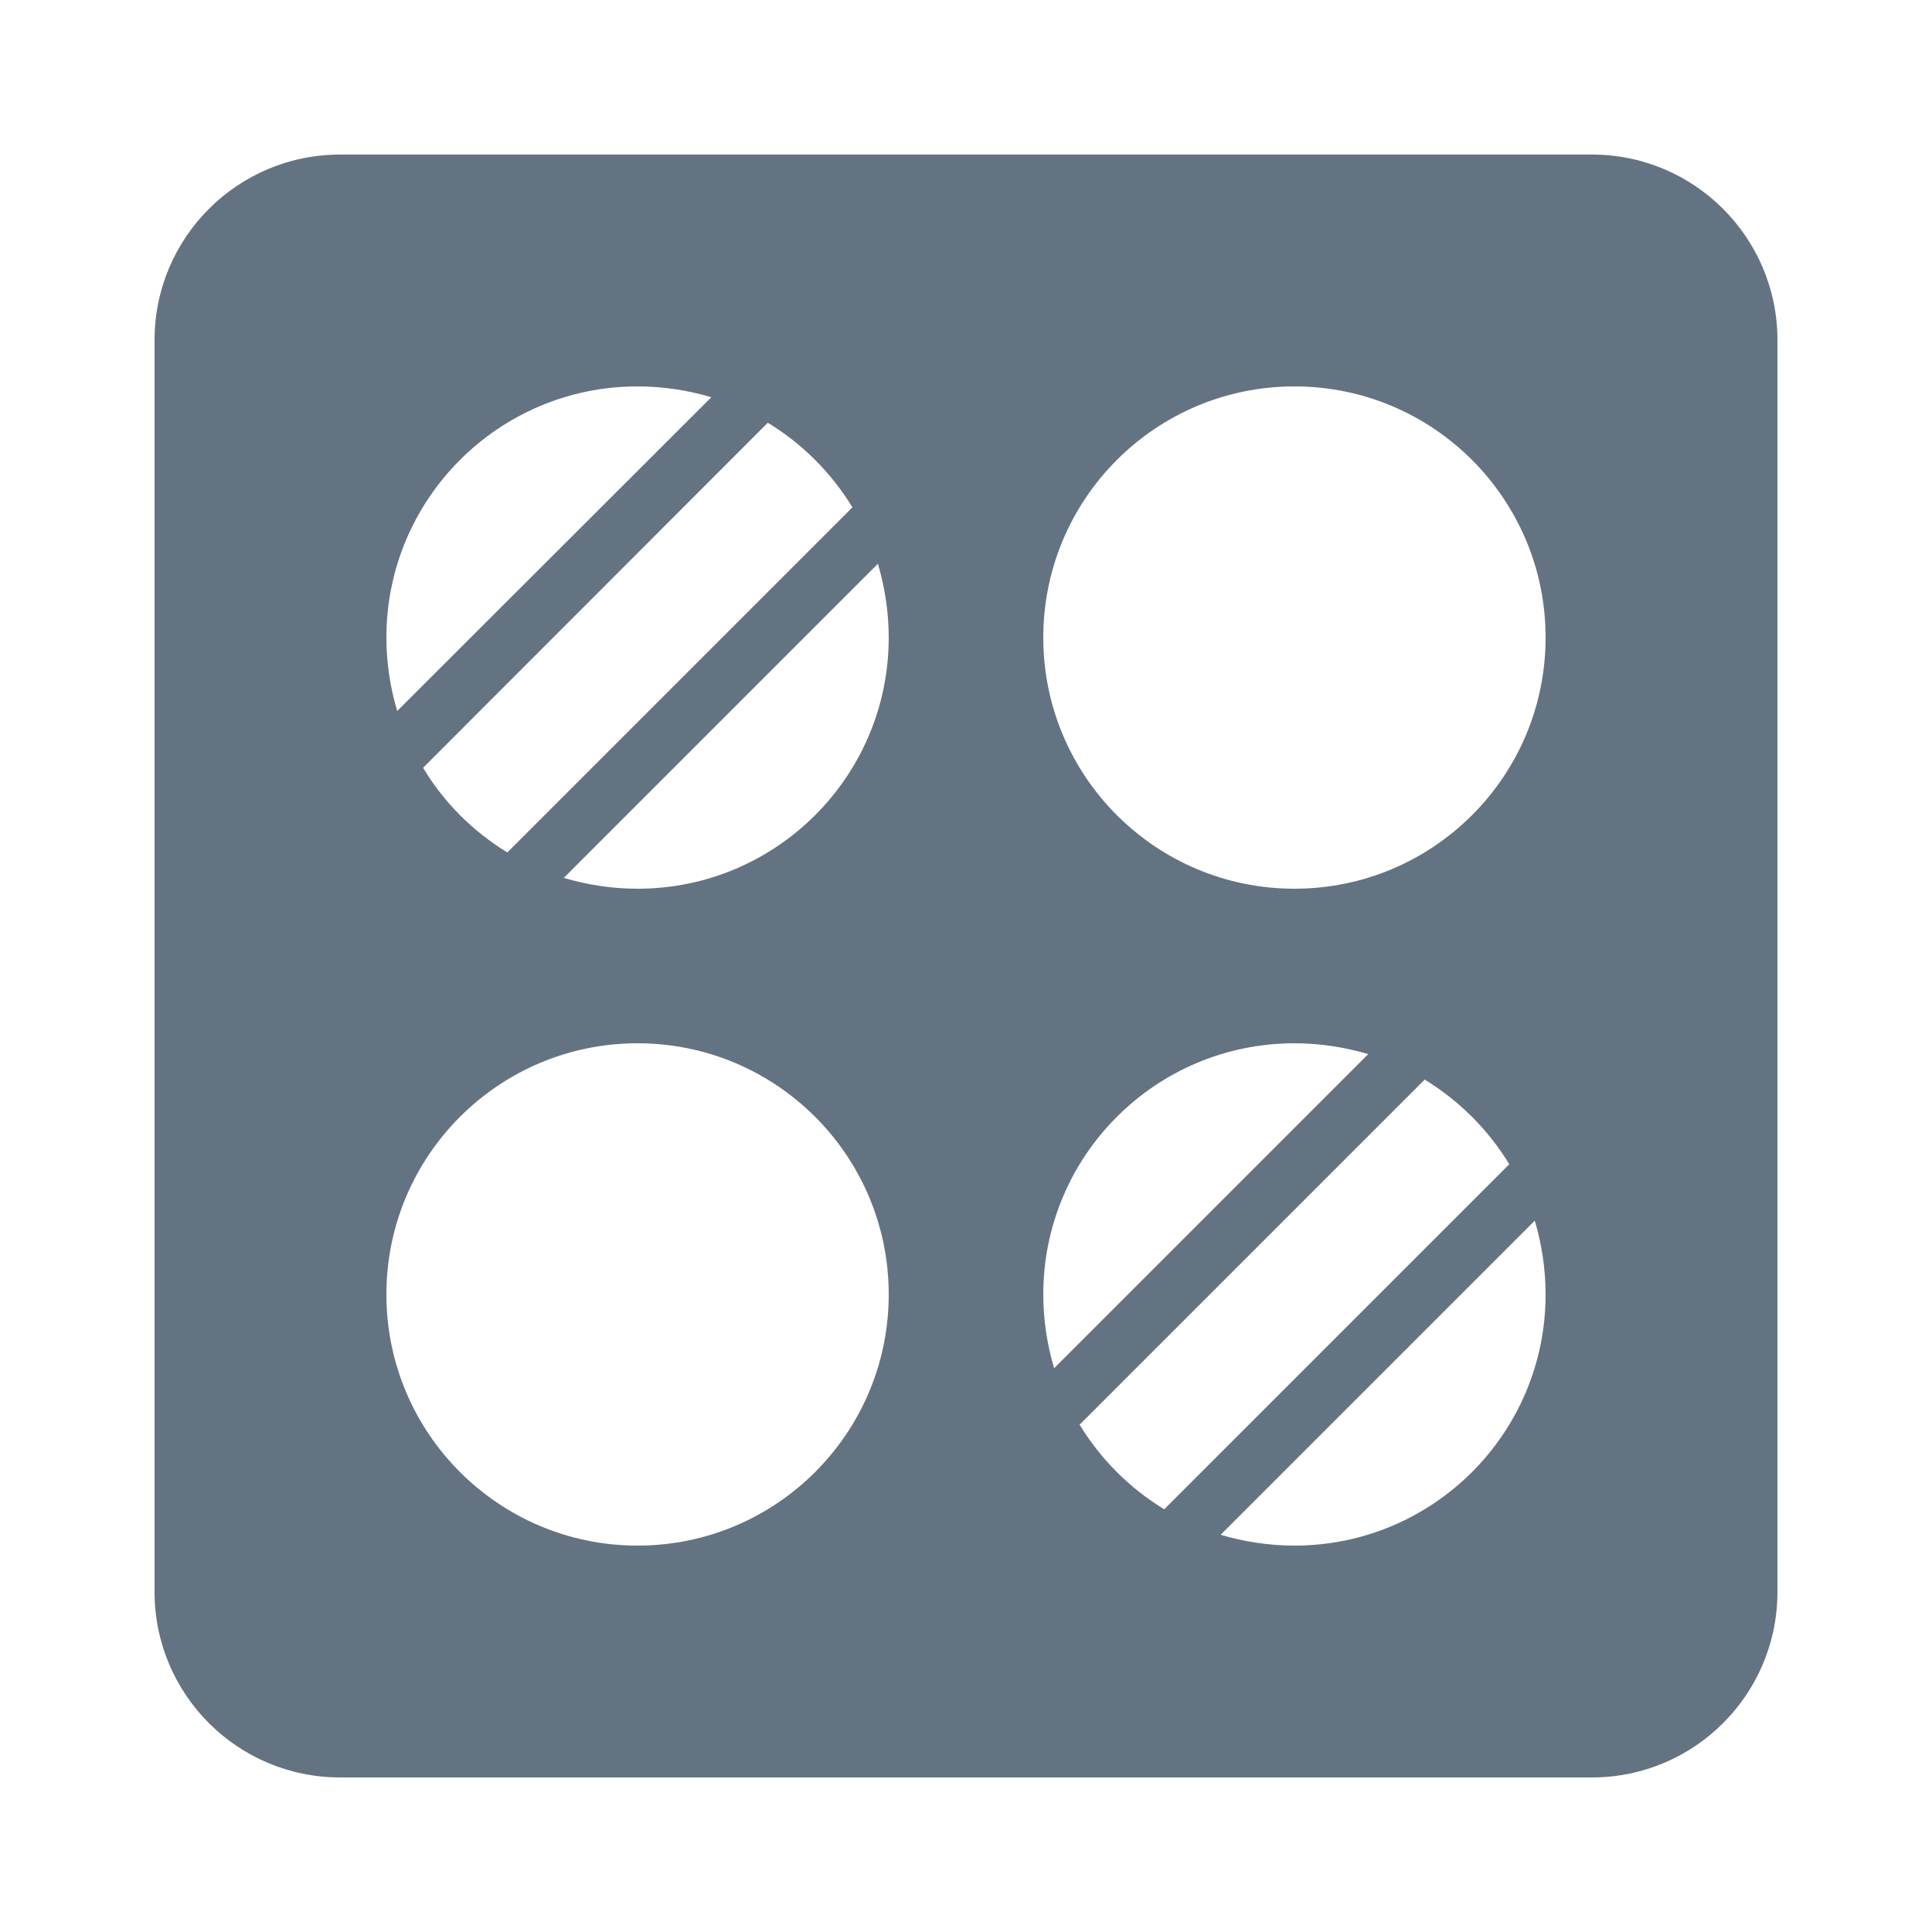 <svg width="20" height="20" viewBox="0 0 20 20" fill="none" xmlns="http://www.w3.org/2000/svg">
<path d="M16.48 1.6H3.52C2.46 1.6 1.6 2.46 1.6 3.52V16.48C1.6 17.54 2.46 18.4 3.52 18.4H16.48C17.54 18.4 18.4 17.54 18.4 16.48V3.52C18.4 2.46 17.54 1.6 16.48 1.6ZM13.4 4C14.836 4 16 5.164 16 6.6C16 8.036 14.836 9.2 13.4 9.2C11.964 9.2 10.8 8.036 10.8 6.6C10.8 5.164 11.964 4 13.4 4ZM8.824 5.252L5.252 8.824C4.896 8.608 4.592 8.304 4.38 7.948L7.948 4.376C8.304 4.592 8.608 4.896 8.824 5.252ZM6.6 4C6.864 4 7.12 4.04 7.364 4.112L4.112 7.36C4.04 7.12 4 6.864 4 6.6C4 5.164 5.164 4 6.6 4ZM6.6 16C5.164 16 4 14.836 4 13.4C4 11.964 5.164 10.8 6.6 10.8C8.036 10.8 9.2 11.964 9.2 13.4C9.2 14.836 8.036 16 6.6 16ZM6.6 9.2C6.336 9.2 6.08 9.16 5.836 9.088L9.088 5.836C9.16 6.08 9.2 6.336 9.2 6.6C9.2 8.036 8.036 9.2 6.6 9.2ZM10.8 13.4C10.8 11.964 11.964 10.8 13.4 10.8C13.664 10.8 13.92 10.84 14.164 10.912L10.912 14.164C10.84 13.92 10.8 13.664 10.8 13.4ZM11.176 14.748L14.748 11.176C15.104 11.392 15.408 11.696 15.624 12.052L12.052 15.624C11.696 15.408 11.392 15.104 11.176 14.748ZM13.4 16C13.136 16 12.88 15.96 12.636 15.888L15.888 12.636C15.96 12.88 16 13.136 16 13.4C16 14.836 14.836 16 13.4 16Z" fill="#637381"/>
</svg>
